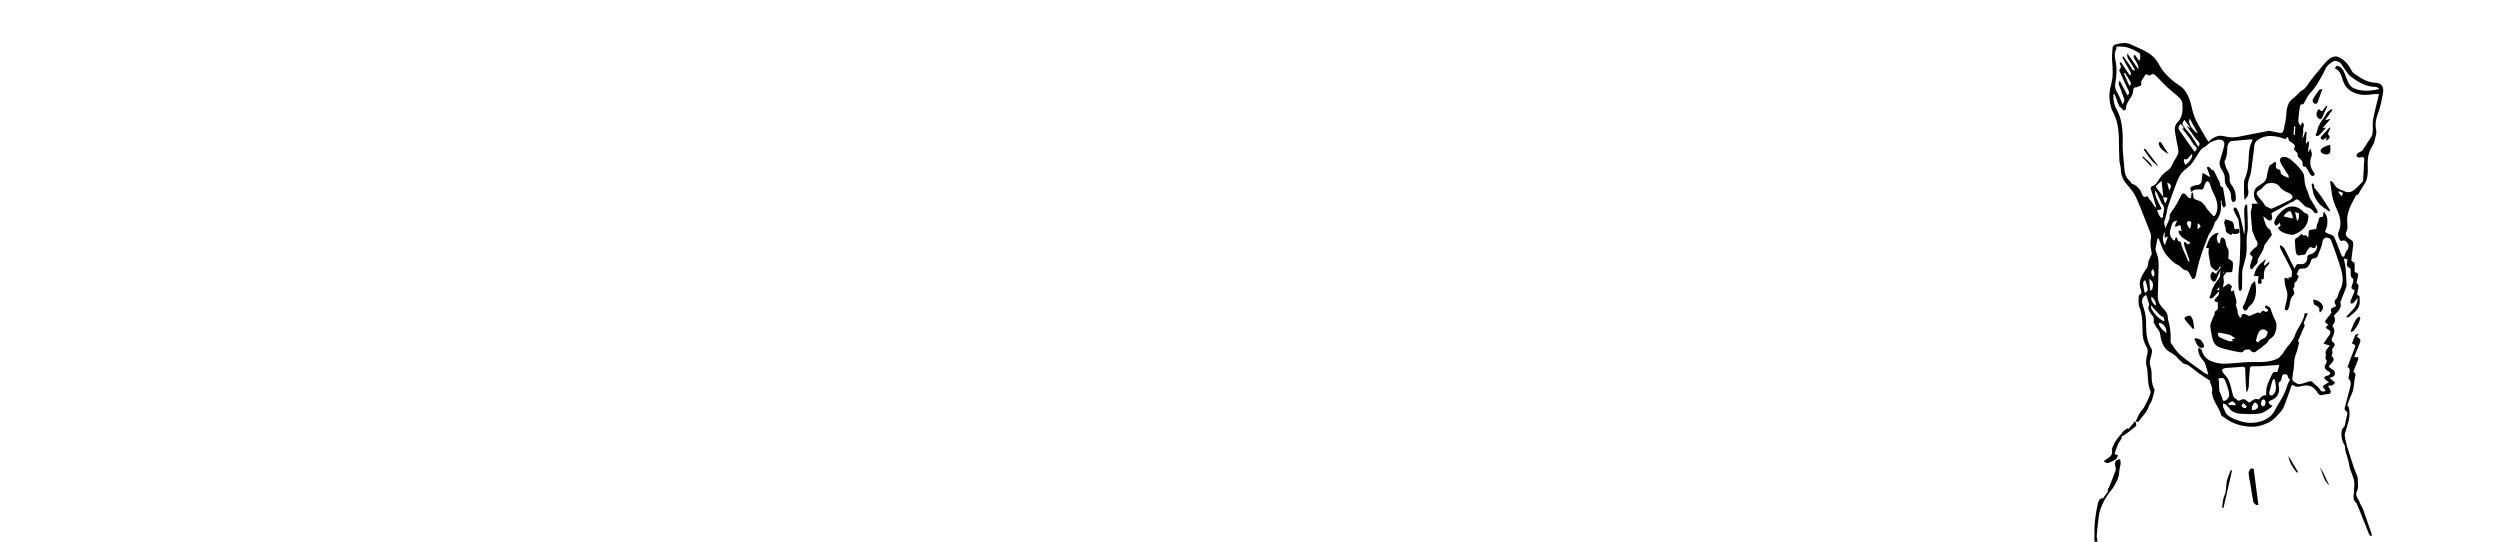 <?xml version="1.0" encoding="UTF-8" standalone="no"?>
<svg
   xmlns:dc="http://purl.org/dc/elements/1.1/"
   xmlns:cc="http://creativecommons.org/ns#"
   xmlns:rdf="http://www.w3.org/1999/02/22-rdf-syntax-ns#"
   xmlns:svg="http://www.w3.org/2000/svg"
   xmlns="http://www.w3.org/2000/svg"
   xmlns:xlink="http://www.w3.org/1999/xlink"
   xmlns:sodipodi="http://sodipodi.sourceforge.net/DTD/sodipodi-0.dtd"
   xmlns:inkscape="http://www.inkscape.org/namespaces/inkscape"
   version="1.1"
   id="Layer_1"
   x="0px"
   y="0px"
   viewBox="0 0 510.24 110.55"
   style="enable-background:new 0 0 510.24 110.55;"
   xml:space="preserve"
   sodipodi:docname="mailbox-plate.svg"
   inkscape:version="1.0.2 (e86c870879, 2021-01-15)"><defs
   id="defs85" /><sodipodi:namedview
   pagecolor="#ffffff"
   bordercolor="#666666"
   borderopacity="1"
   objecttolerance="10"
   gridtolerance="10"
   guidetolerance="10"
   inkscape:pageopacity="0"
   inkscape:pageshadow="2"
   inkscape:window-width="1920"
   inkscape:window-height="1016"
   id="namedview83"
   showgrid="false"
   inkscape:zoom="2.469104"
   inkscape:cx="255.12"
   inkscape:cy="55.275002"
   inkscape:window-x="0"
   inkscape:window-y="27"
   inkscape:window-maximized="1"
   inkscape:current-layer="Layer_1" />
<style
   type="text/css"
   id="style2">
	.st0{clip-path:url(#SVGID_2_);}
</style>
<g
   id="g80">
	<defs
   id="defs5">
		<rect
   id="SVGID_1_"
   y="0"
   width="510.24"
   height="110.55" />
	</defs>
	<clipPath
   id="SVGID_2_">
		<use
   xlink:href="#SVGID_1_"
   style="overflow:visible;"
   id="use7" />
	</clipPath>
	
	<path
   class="st0"
   d="M448.73,45.61c-0.06,0.03-0.13,0.06-0.19,0.08c-0.02,0.31-0.04,0.63-0.05,0.94c0.05,0.02,0.09,0.04,0.14,0.06   c0.17-0.15,0.48-0.31,0.48-0.47C449.11,46.02,448.87,45.81,448.73,45.61 M477.89,40.09c0.11-0.28,0.19-0.46,0.3-0.72   c-0.28-0.12-0.55-0.24-0.82-0.35c-0.04,0.06-0.08,0.11-0.11,0.17C477.45,39.46,477.65,39.75,477.89,40.09 M468.48,25.81   c-0.09,0-0.18,0-0.27,0c-0.04,0.57-0.07,1.14-0.11,1.71c0.09,0,0.17,0.01,0.26,0.01C468.41,26.96,468.45,26.38,468.48,25.81    M442.72,38.88c0.57-0.91,0.47-1.22-0.42-1.64C442.44,37.77,442.56,38.26,442.72,38.88 M441.46,40.23c0.13,0.4,0.25,0.79,0.38,1.18   c0.06,0,0.11,0,0.17,0c0.14-0.36,0.27-0.73,0.39-1.04C442.05,40.32,441.8,40.28,441.46,40.23 M439.3,54.91   c-0.37,0.59-0.3,1.16,0.2,1.6C439.86,55.99,439.78,55.35,439.3,54.91 M458.24,83.31c0.08-0.07,0.21-0.18,0.34-0.29   c-0.23-0.25-0.45-0.5-0.68-0.75c-0.13,0.14-0.34,0.26-0.36,0.42C457.48,83.1,457.78,83.23,458.24,83.31 M454.79,82.38   c0.02,0.08,0.05,0.17,0.07,0.25c0.45,0.03,0.9,0.06,1.35,0.09c0.03-0.08,0.06-0.15,0.09-0.23c-0.22-0.21-0.44-0.59-0.66-0.58   C455.36,81.91,455.07,82.21,454.79,82.38 M439.07,60.59c-0.13,0.61,0.38,1.54,0.96,1.77C440,61.62,439.77,61,439.07,60.59    M461.44,82.51c0.06,0.08,0.21,0.41,0.36,0.42c0.55,0.02,0.56-0.49,0.59-0.85c0.01-0.19-0.22-0.56-0.32-0.56   C461.59,81.53,461.49,81.92,461.44,82.51 M447,46.69c0.1-0.44,0.22-0.81,0.25-1.19c0.01-0.12-0.2-0.36-0.33-0.37   c-0.18-0.02-0.45,0.06-0.54,0.19C446.2,45.58,446.6,46.48,447,46.69 M433.7,14.87c-0.08,0.04-0.15,0.08-0.23,0.12   c0.37,0.83,0.74,1.66,1.11,2.5l0.21-0.02c0.04-0.2,0.18-0.46,0.11-0.6C434.54,16.19,434.11,15.54,433.7,14.87 M441.83,47.37   c-0.55,0.75-0.5,2.05,0.04,2.64c0.18-0.56,0.36-1.11,0.58-1.75c-0.24,0.1-0.4,0.16-0.67,0.28   C441.8,48.11,441.81,47.77,441.83,47.37 M438.65,56.9c0.07,0.88,0.12,1.63,0.19,2.48c0.15-0.13,0.4-0.25,0.45-0.42   C439.47,58.25,439.59,57.52,438.65,56.9 M448.37,27.16c0.04-0.03,0.08-0.05,0.13-0.08c-0.52-0.93-1.03-1.86-1.55-2.79   c-0.05,0.03-0.1,0.05-0.14,0.08C446.65,25.67,447.56,26.38,448.37,27.16 M459.57,83.61c0.39,0.26,0.72,0,1.04-0.22   c0.38-0.26,0.26-0.61,0.08-0.91c-0.1-0.17-0.34-0.25-0.52-0.37c-0.17,0.25-0.38,0.49-0.51,0.77   C459.58,83.07,459.61,83.31,459.57,83.61 M442.16,67.99c0.06-1.19-0.6-2.02-1.61-2.11C440.74,66.83,441.4,67.38,442.16,67.99    M438.35,59.08c-0.15-0.66-0.27-1.22-0.42-1.77c-0.01-0.04-0.36-0.05-0.38,0c-0.09,0.19-0.16,0.41-0.14,0.61   c0.05,0.5,0.15,0.99,0.23,1.49c0.02,0.11,0.08,0.22,0.12,0.32c0.12-0.05,0.3-0.07,0.36-0.16C438.24,59.4,438.3,59.19,438.35,59.08    M447.39,31.39c-0.36,0.39-0.65,0.73-0.96,1.05c-0.07,0.07-0.21,0.09-0.32,0.09c-0.12,0-0.24-0.04-0.37-0.07   c-0.01,0.15-0.06,0.31-0.02,0.45c0.06,0.25,0.17,0.49,0.27,0.75C446.95,33.04,447.61,32.02,447.39,31.39 M441.17,36.89   c-0.45,0.42-0.79,0.73-1.12,1.05c-0.05,0.05-0.05,0.2-0.02,0.25c0.47,0.64,0.94,1.26,1.49,1.99   C441.39,39.02,441.28,38.02,441.17,36.89 M439.04,62.36c-0.38,0.68,1.74,3.1,2.7,3.18c-0.05-0.78-0.05-0.77-0.69-1.09   c-0.17-0.08-0.31-0.24-0.44-0.38C440.09,63.52,439.59,62.96,439.04,62.36 M464.22,77.38c-0.06-0.01-0.12-0.02-0.18-0.03   c-0.11,0.18-0.26,0.34-0.31,0.54c-0.2,0.69-0.32,1.4-0.56,2.06c-0.16,0.44,0.08,0.69,0.34,0.78c0.15,0.06,0.52-0.2,0.65-0.4   C464.76,79.36,464.48,78.36,464.22,77.38 M445.82,24.46c-0.49,0.71-0.49,0.82-0.05,1.45c0.07,0.1,0.16,0.2,0.24,0.3   c0.43,0.51,0.9,1,1.28,1.54c0.49,0.71,0.9,1.46,1.36,2.22c0.32-0.36,0.38-0.7,0.05-1.06c-0.26-0.28-0.52-0.56-0.74-0.86   c-0.55-0.75-1.09-1.51-1.63-2.27c0.02-0.01,0.05-0.03,0.07-0.05c0.17,0.13,0.33,0.26,0.5,0.39c0.03-0.03,0.05-0.07,0.08-0.1   C446.6,25.5,446.21,24.99,445.82,24.46 M439.94,38.97c-0.04,0.02-0.09,0.04-0.13,0.06c0.01,0.64,0.23,1.23,0.51,1.81   c0.29,0.59,0.56,1.19,0.87,1.85c-0.36,0.1-0.62,0.17-0.96,0.26c0.21,0.45,0.37,0.92,0.64,1.3c0.24,0.34,0.6,0.23,0.6-0.18   c0.01-0.84,0.62-1.77-0.28-2.51c-0.02-0.02-0.02-0.07-0.04-0.1c-0.31-0.69-0.62-1.38-0.94-2.06   C440.15,39.24,440.04,39.11,439.94,38.97 M447.92,30.98c0.19-0.24,0.36-0.37,0.42-0.55c0.04-0.12-0.03-0.33-0.12-0.44   c-0.15-0.19-0.39-0.32-0.53-0.52c-0.29-0.41-0.52-0.86-0.81-1.27c-0.48-0.67-1-1.31-1.53-2.01c0.15,0.01,0.24,0.02,0.41,0.04   c-0.11-0.21-0.18-0.36-0.27-0.48c-0.11-0.16-0.25-0.29-0.38-0.44c-0.16,0.19-0.39,0.35-0.45,0.56c-0.06,0.19-0.02,0.49,0.1,0.66   C445.77,28,446.82,29.45,447.92,30.98 M452.72,77.31c0.06,0.18,0.15,0.33,0.16,0.48c0.03,0.64,0.01,1.29,0.07,1.93   c0.02,0.26,0.22,0.5,0.32,0.75c0.11,0.28,0.2,0.57,0.3,0.86c0.05,0.15,0.06,0.4,0.16,0.44c0.15,0.06,0.4,0.05,0.53-0.05   c0.51-0.35,0.81-0.88,0.69-1.47c-0.16-0.8-0.42-1.58-0.69-2.34C453.96,77.1,453.57,76.96,452.72,77.31 M446.7,53.4   c0.06-0.02,0.11-0.05,0.17-0.07c-0.05-0.2-0.07-0.42-0.14-0.61c-0.28-0.8-0.59-1.59-0.86-2.39c-0.08-0.23-0.1-0.48-0.12-0.73   c-0.01-0.08,0.08-0.18,0.16-0.23c0.02-0.02,0.15,0.06,0.2,0.12c0.38,0.47,0.51,0.47,0.97,0.05c-0.51-0.32-1.04-0.61-1.52-0.96   c-0.51-0.38-0.94-0.84-0.9-1.58c0.19,0.07,0.37,0.13,0.62,0.23c-0.11-0.48-0.2-0.89-0.3-1.33c-0.24,0.12-0.45,0.23-0.67,0.31   c-0.14,0.05-0.3,0.04-0.44,0.06c0.04-0.14,0.07-0.28,0.12-0.42c0.1-0.26,0.22-0.51,0.36-0.83c-0.65,0.06-0.98,0.36-1.13,0.92   c-0.05,0.19-0.08,0.39-0.15,0.57c-0.4,1.01-0.21,1.86,0.61,2.58c0.02,0.02,0.07,0,0.15,0c0.07-0.19,0.15-0.4,0.22-0.62   c0.05-0.02,0.1-0.04,0.15-0.06c0.12,0.26,0.24,0.52,0.35,0.78c0.26,0.06,0.58,0.21,0.6,0.38c0.16,1.29,0.97,2.32,1.35,3.52   C446.52,53.21,446.63,53.3,446.7,53.4 M436.59,12.43c0.36-0.56,0.32-1.49-0.12-1.73c-0.76-0.42-1.57-0.82-2.4-1.05   c-0.66-0.18-1.4-0.11-2.1-0.15c-0.01,0.18,0.03,0.37-0.05,0.5c-0.41,0.71-0.34,1.45-0.18,2.2c0.35,1.63,0.27,3.27-0.03,4.89   c-0.13,0.72,0.09,1.27,0.44,1.86c0.33,0.55,0.56,1.15,0.83,1.74c0.08,0.18,0.14,0.37,0.23,0.62c0.46-0.87,0.46-0.87,0.13-1.64   c-0.04-0.1-0.06-0.21-0.1-0.31c-0.23-0.62-0.44-1.24-0.69-1.84c-0.18-0.44-0.19-0.67,0.08-1.06c0.46,0.87,0.9,1.71,1.34,2.56   c0.07,0.14,0.12,0.28,0.2,0.45c0.42-0.29,0.46-0.55,0.25-0.98c-0.65-1.33-1.25-2.69-1.86-4.05c-0.03-0.06,0-0.19,0.04-0.24   c0.32-0.38,0.37-0.76,0.04-1.17c-0.04-0.06,0.03-0.21,0.05-0.31c0.09,0.03,0.23,0.03,0.27,0.09c0.29,0.43,0.56,0.87,0.85,1.3   c0.29,0.43,0.59,0.85,0.89,1.27c0.06-0.03,0.13-0.06,0.19-0.09c-0.01-0.18,0.04-0.4-0.04-0.54c-0.33-0.64-0.71-1.25-1.06-1.88   c-0.22-0.4-0.43-0.81-0.64-1.21c0.08-0.05,0.17-0.1,0.25-0.15c0.46,0.66,0.93,1.31,1.38,1.99c0.24,0.36,0.33,0.83,0.91,0.93   c-0.02-0.17,0.01-0.31-0.05-0.4c-0.26-0.43-0.55-0.84-0.8-1.27c-0.31-0.53-0.87-0.98-0.64-1.87c0.76,1.11,1.45,2.13,2.23,3.27   c0.07-0.88-0.36-1.42-0.69-1.98c-0.21-0.36-0.45-0.64-0.05-1.02C436,11.58,436.29,11.99,436.59,12.43 M463.61,82.77l0.2-0.04   c-0.06,0.12-0.1,0.27-0.19,0.34c-0.58,0.4-1.14,0.85-1.77,1.13c-0.49,0.22-1.07,0.27-1.61,0.3c-0.77,0.04-1.55,0-2.33-0.02   c-1-0.02-1.97-0.14-2.72-0.9c-0.28-0.28-0.48-0.63-0.77-0.89c-0.18-0.17-0.46-0.24-0.7-0.35c0,0.25-0.04,0.5,0,0.73   c0.04,0.19,0.21,0.34,0.26,0.53c0.25,0.96,1,1.46,1.8,1.82c1.21,0.53,2.47,0.93,3.84,0.88c1.32-0.05,2.47-0.39,3.55-1.19   c0.9-0.66,1.21-1.67,1.76-2.52c0.76-1.2,1.49-2.45,1.87-3.86c0.12-0.45,0.41-0.86,0.59-1.23c-0.18-0.22-0.43-0.37-0.43-0.52   c0-0.48-0.33-0.61-0.66-0.61c-0.35-0.01-0.55,0.26-0.6,0.63c-0.04,0.27-0.08,0.66-0.26,0.77c-0.46,0.28-0.44,0.62-0.35,1.06   c0.29,1.45-0.41,2.41-1.49,2.83c-0.31,0.12-0.64,0.23-0.56,0.59C463.1,82.45,463.41,82.6,463.61,82.77 M458.49,80.12   c-0.05-0.73-0.12-1.45-0.15-2.18c-0.04-0.86-0.07-1.73-0.1-2.59c-0.01-0.42-0.19-0.54-0.62-0.49c-0.97,0.1-1.96,0.14-2.93,0.21   c-0.25,0.02-0.51,0.03-0.74,0.11c-0.17,0.05-0.42,0.19-0.43,0.31c-0.02,0.19,0.08,0.43,0.21,0.6c0.36,0.49,0.88,0.91,1.1,1.45   c0.39,0.97,0.66,2,0.88,3.03c0.14,0.67,0.73,0.83,1.12,1.22c0.04,0.03,0.17,0,0.24-0.04c0.74-0.4,1.07-0.38,1.65,0.19   c0.22,0.22,0.4,0.26,0.64,0.05c0.43-0.36,0.87-0.7,1.5-0.49c0.09,0.03,0.28-0.04,0.33-0.12c0.34-0.56,0.86-0.74,1.31-0.71   c0.05-0.65,0.01-1.28,0.18-1.86c0.21-0.72,0.59-1.39,0.88-2.08c0.23-0.54,0.45-1.06,1.22-0.75c0.15-0.53,0.29-0.99,0.44-1.51   c-1.34,0.1-2.6,0.2-3.87,0.27c-0.52,0.03-1.04,0.01-1.56,0.01c-0.35,0-0.58,0.09-0.6,0.51c-0.04,0.83-0.15,1.65-0.18,2.48   C458.99,78.55,459.03,79.38,458.49,80.12 M431.36,19.21c-0.08,1.11,0.08,2.15,0.62,3.09c1,1.75,1.18,3.68,1.27,5.63   c0.03,0.76-0.06,1.52-0.02,2.27c0.07,1.28,0.2,2.55,0.31,3.82c0.09,1.05,0.17,2.09,1.07,2.84c0.24,0.2,0.39,0.65,0.63,0.7   c0.67,0.14,1.02,0.65,1.42,1.07c0.29,0.3,0.38,0.77,0.58,1.16c0.27,0.51,0.61,0.55,0.97,0.19c0.3,0.41,0.58,0.85,0.93,1.23   c0.32,0.36,0.38,0.96,0.97,1.17c-0.41-1.37-0.79-2.65-1.19-3.99c0.07-0.09,0.16-0.34,0.31-0.39c0.88-0.26,1.19-1.08,1.63-1.72   c0.41-0.6,0.93-1.07,1.49-1.44c0.48-0.31,0.74-0.69,0.96-1.17c0.24-0.53,0.55-1.04,0.85-1.54c0.31-0.51,0.54-1.03,0.42-1.63   c-0.16-0.83-0.35-1.66-0.48-2.49c-0.17-1.07-0.57-2.16,0.37-3.11c1.03-1.04,1.02-2.39,0.95-3.71c-0.02-0.41-0.26-0.89-0.55-1.17   c-0.82-0.8-1.76-1.49-2.6-2.27c-0.81-0.75-1.54-1.6-2.33-2.36c-0.29-0.28-0.68-0.42-1.06-0.03c-0.07,0.07-0.35,0.04-0.45-0.04   c-0.36-0.27-0.55-0.18-0.74,0.2c-0.16,0.32-0.4,0.6-0.57,0.91c-0.08,0.13-0.13,0.3-0.12,0.44c0.02,0.3,0.19,0.61-0.31,0.69   c-0.28,0.05-0.55,0.3-0.8,0.28c-0.36-0.03-0.41,0.09-0.46,0.4c-0.08,0.47-0.14,0.99-0.38,1.38c-0.52,0.8-1.1,1.55-1.17,2.56   c-0.01,0.11-0.09,0.26-0.18,0.31c-0.13,0.06-0.29,0.03-0.44,0.03c-0.01-0.5-0.59-0.55-0.74-0.88c-0.35-0.75-0.6-1.54-0.92-2.39   C431.62,19.24,431.5,19.23,431.36,19.21 M474.24,43.24c0.04,0,0.08,0,0.12,0c0.21,0.43,0.57,0.85,0.61,1.29   c0.07,0.69,0.08,1.46-0.17,2.07c-0.32,0.77-0.45,0.73,0.32,1.07c0.15,0.07,0.3,0.15,0.45,0.17c0.53,0.08,0.82,0.47,0.99,0.89   c0.47,1.1,0.86,2.24,1.31,3.35c0.05,0.14,0.18,0.28,0.31,0.34c0.07,0.03,0.28-0.1,0.31-0.2c0.16-0.45,0.26-0.89,0.64-1.28   c0.23-0.24,0.25-0.96,0.06-1.23c-0.23-0.31-0.6-0.86-1.24-0.53c-0.08,0.04-0.35-0.07-0.39-0.17c-0.25-0.54-0.53-1.09-0.26-1.7   c0.64-1.47,0.39-2.88-0.24-4.28c-0.32-0.72-0.62-1.45-0.86-2.2c-0.16-0.49-0.23-1.01-0.31-1.52c-0.12-0.75-0.22-1.51-0.33-2.26   c0.06-0.04,0.13-0.08,0.19-0.12c0.19,0.17,0.45,0.31,0.55,0.52c0.3,0.64,0.8,1.01,1.41,1.28c0.21,0.09,0.45,0.14,0.65,0.25   c0.72,0.38,1.43,0.32,2.04-0.16c0.64-0.51,1.2-1.14,1.79-1.72c0.06-0.06,0.1-0.16,0.11-0.24c0.09-1.43,0.17-2.87,0.24-4.3   c0.02-0.41-0.21-0.54-0.59-0.48c-0.18,0.03-0.36,0.1-0.53,0.07c-0.17-0.03-0.42-0.14-0.44-0.26c-0.04-0.17,0.03-0.44,0.15-0.56   c0.19-0.18,0.47-0.26,0.7-0.39c0.12-0.07,0.27-0.12,0.34-0.22c0.54-0.82,1.03-1.68,1.61-2.47c0.42-0.58,0.53-1.17,0.5-1.86   c-0.04-0.77-0.03-1.57,0.12-2.33c0.32-1.6,0.75-3.17,1.15-4.86c-0.35,0-0.68-0.04-1.01,0.01c-1.19,0.17-2.32,0.29-3.56-0.1   c-1.38-0.43-2.21-1.15-2.73-2.48c-0.38-0.99-0.5-2.21-1.74-2.69c0.18-0.23,0.31-0.39,0.42-0.53c0.89,0.18,1.3,0.78,1.58,1.52   c0.24,0.64,0.48,1.28,0.77,1.9c0.23,0.5,0.55,0.92,1.1,1.17c1.3,0.58,2.65,0.6,4.02,0.41c0.37-0.05,0.73-0.14,1.09-0.22   c0.01-0.06,0.03-0.12,0.04-0.17c-0.24-0.1-0.48-0.29-0.71-0.29c-1.93-0.01-3.48-0.96-4.96-2.04c-0.28-0.21-0.53-0.48-0.74-0.76   c-0.45-0.62-0.85-1.27-1.3-1.89c-0.34-0.47-1.18-0.77-1.58-0.53c-0.62,0.39-1.24,0.78-1.59,1.49c-0.9,1.83-1.83,3.63-3.27,5.14   c-0.5,0.52-0.76,1.27-1.14,1.91c-0.06,0.1-0.17,0.26-0.24,0.25c-0.6-0.08-0.57,0.35-0.62,0.72c-0.06,0.39-0.15,0.78-0.17,1.18   c-0.04,0.83-0.42,1.7,0.33,2.46c0.11-0.22,0.21-0.43,0.34-0.71c0.69,0.48,0.08,1.08,0.18,1.58c0.1,0.51-0.1,1.09-0.16,1.64   c0.04,0,0.07,0,0.11,0.01c0.17-0.44,0.34-0.87,0.52-1.31c0.08,0.02,0.16,0.03,0.24,0.05c-0.05,0.81-0.1,1.62-0.15,2.49   c0.38-0.58,0.38-0.58,0.68-0.52c-0.08,0.69-0.16,1.39-0.24,2.08c0.04,0.01,0.07,0.01,0.11,0.02c0.13-0.23,0.25-0.46,0.38-0.69   c0.15,0.57,0.44,1.03,0.2,1.65c-0.42,1.05-0.28,2.13,0.39,3.08c0.19,0.26,0.45,0.53,0.13,0.78c-0.33,0.27-0.62-0.01-0.8-0.29   c-0.25-0.39-0.44-0.82-0.69-1.22c-0.08-0.13-0.24-0.28-0.37-0.28c-0.45-0.01-0.46-0.28-0.46-0.61c0-0.18-0.01-0.41-0.11-0.54   c-0.23-0.29-0.52-0.54-0.77-0.81c-0.07-0.07-0.13-0.19-0.12-0.27c0.06-0.45-0.17-0.75-0.49-1.01c-0.21-0.17-0.31-0.34-0.16-0.64   c0.2-0.4-0.04-0.68-0.36-0.91c-0.39-0.27-0.94-0.42-0.88-1.07c0.01-0.05-0.12-0.12-0.23-0.22c-0.26,0.61-0.67,0.4-1.07,0.23   c-0.22-0.09-0.45-0.15-0.67-0.2c-1.37-0.31-2.72-0.37-3.98,0.39c-0.49,0.29-0.91,0.63-0.99,1.26c-0.13,1.11-0.25,2.22-0.41,3.32   c-0.15,1.05-0.19,2.14-0.54,3.11c-0.31,0.86-0.51,1.65-0.35,2.55c0.08,0.41,0.09,0.88-0.03,1.27c-0.11,0.35-0.44,0.62-0.68,0.92   c-0.13-1.02-0.14-2.05-0.12-3.09c0.01-0.43,0-0.91,0.18-1.27c0.55-1.12,0.65-2.32,0.74-3.52c0.1-1.38,0.02-2.79,0.74-4.06   c0.05-0.09,0.03-0.23,0.05-0.38c-0.14-0.01-0.25-0.04-0.35-0.03c-1.29,0.11-2.58,0.22-3.88,0.35c-0.43,0.04-0.81,0.64-0.86,1.12   c-0.08,0.94-0.01,1.92-0.5,2.79c-0.07,0.13-0.11,0.33-0.08,0.46c0.15,0.53,0.26,1.11,0.55,1.56c0.37,0.57,0.53,1.1,0.47,1.77   c-0.03,0.35,0.07,0.79,0.27,1.07c0.6,0.79,0.99,1.59,0.99,2.62c0,0.44,0.09,0.85-0.38,1.04c-0.29,0.12-0.58-0.31-0.57-0.93   c0.02-0.7-0.16-1.34-0.62-1.85c-0.51-0.57-0.7-1.23-0.66-1.94c0.04-0.68-0.21-1.19-0.57-1.74c-0.39-0.59-0.65-1.26-0.4-2.03   c0.31-0.94,0.55-1.9,0.81-2.85c0.24-0.88-0.18-1.46-1.08-1.38c-0.5,0.04-0.99,0.28-1.48,0.45c-0.62,0.22-0.91,0.87-1.57,1.14   c-0.55,0.23-0.95,0.96-1.31,1.53c-0.54,0.85-0.99,1.75-1.79,2.41c-0.61,0.51-1.31,1.01-1.71,1.68c-0.56,0.93-0.9,2-1.29,3.02   c-0.39,1-0.73,2.02-1.08,3.03c-0.08,0.22-0.16,0.44-0.21,0.66c-0.19,0.84-0.27,1.72-0.6,2.51c-0.26,0.62,0.03,1.01,0.15,1.66   c0.33-0.77,0.6-1.38,0.85-1.99c0.06-0.14,0-0.32,0.02-0.48c0.02-0.17,0.03-0.36,0.12-0.5c0.43-0.66,0.9-1.29,1.31-1.97   c0.33-0.55,0.57-1.17,0.88-1.73c0.32-0.57,0.7-0.57,1.09-0.08c0.24,0.3,0.48,0.69,0.93,0.58c0.06-0.41,0.11-0.75,0.16-1.1   c0.06,0,0.13,0,0.2-0.01c0.04,0.16,0.14,0.32,0.12,0.47c-0.1,0.77,0.43,0.97,1,1.13c0.75,0.21,1.18,0.75,1.58,1.38   c0.39,0.6,0.9,1.11,1.38,1.65c0.2,0.23,0.41,0.24,0.58-0.09c0.7-1.35,0.38-2.65-0.17-3.94c-0.16-0.38-0.39-0.72-0.54-1.11   c-0.19-0.47-0.3-0.97-0.49-1.43c-0.07-0.17-0.29-0.34-0.46-0.36c-0.13-0.01-0.34,0.19-0.41,0.34c-0.15,0.3-0.2,0.65-0.34,0.96   c-0.07,0.16-0.26,0.39-0.38,0.38c-0.76-0.02-1.53-0.2-2.11,0.52c-0.39-0.88-0.35-0.98,0.45-1.3c0.15-0.06,0.31-0.12,0.46-0.12   c0.75,0,1.17-0.34,1.2-1.11c0.02-0.33,0.07-0.66,0.11-0.99c0.02-0.13,0.03-0.26,0.04-0.38c0.13,0.05,0.28,0.08,0.4,0.16   c0.35,0.21,0.69,0.43,1.03,0.65c0.04-0.04,0.08-0.09,0.11-0.13c-0.2-0.52-0.4-1.03-0.59-1.56c-0.04-0.1-0.06-0.28,0-0.33   c0.06-0.06,0.25-0.07,0.33-0.02c0.18,0.12,0.33,0.28,0.48,0.43c0.04,0.04,0.06,0.16,0.09,0.16c0.56,0.02,0.6,0.53,0.8,0.86   c0.27,0.45,0.41,0.99,0.72,1.41c0.3,0.41,0.02,1.17,0.77,1.3c0.02,0,0.03,0.06,0.04,0.1c0.2,1.17,0.42,2.33,0.58,3.51   c0.02,0.17-0.28,0.38-0.43,0.57c-0.12-0.21-0.29-0.41-0.36-0.64c-0.08-0.28-0.07-0.58-0.1-0.88c-0.13,0.06-0.16,0.11-0.16,0.15   c0.23,1.6-0.04,3.07-1.17,4.31c-0.08,0.08-0.09,0.23-0.13,0.34c-0.12,0.33-0.21,0.68-0.38,0.99c-0.28,0.52-0.68,0.98-0.89,1.52   c-0.58,1.47-1.15,2.95-1.62,4.46c-0.38,1.22-0.64,2.47-0.93,3.72c-0.09,0.36-0.26,0.57-0.64,0.58c-0.24-0.42-0.47-0.81-0.68-1.22   c-0.19-0.35-0.39-0.61-0.85-0.63c-0.23-0.01-0.45-0.27-0.66-0.43c-0.24-0.19-0.44-0.45-0.71-0.57c-0.97-0.43-1.65-1.19-2.31-1.95   c-0.32-0.37-0.6-0.79-0.8-1.23c-0.34-0.73-0.59-1.5-0.89-2.25c-0.07,0-0.13-0.01-0.2-0.01c-0.05,0.17-0.13,0.35-0.16,0.52   c-0.1,0.53-0.19,1.06-0.27,1.59c-0.02,0.12,0,0.25,0.03,0.36c0.18,0.6,0.45,1.18,0.52,1.78c0.1,0.83,0.06,1.68,0.04,2.52   c-0.04,1.67-0.11,3.35-0.15,5.02c-0.02,1.11,0.57,1.96,1.29,2.7c0.37,0.38,0.65,0.75,0.72,1.27c0.04,0.28,0.04,0.58,0.11,0.85   c0.4,1.38,0.59,2.78,0.5,4.22c-0.01,0.19,0,0.43,0.11,0.57c0.63,0.84,1.18,1.8,1.98,2.46c1.58,1.31,3.29,2.46,4.95,3.66   c0.15,0.11,0.36,0.14,0.67,0.25c-0.2-0.69-0.33-1.25-0.51-1.79c-0.12-0.36-0.25-0.76-0.5-1.02c-0.61-0.63-0.99-1.34-1.08-2.21   c-0.01-0.14,0.07-0.29,0.11-0.44c0.14,0.06,0.31,0.08,0.41,0.18c0.11,0.1,0.21,0.26,0.25,0.41c0.48,1.79,1.97,2.31,3.52,2.58   c0.98,0.17,2.03,0.01,3.05-0.04c0.95-0.05,1.9-0.19,2.86-0.23c1.15-0.04,2.31,0.06,3.46-0.04c0.81-0.07,1.63-0.27,2.39-0.57   c0.43-0.17,0.76-0.62,1.1-0.97c0.16-0.16,0.27-0.38,0.39-0.58c0.67-1.12,1.74-1.97,2.2-3.23c0.08-0.23,0.15-0.47,0.26-0.69   c0.62-1.27,1.56-2.39,1.75-3.87h0.65c-0.26,0.59-0.48,1.1-0.7,1.62c-0.06,0.14-0.2,0.35-0.15,0.4c0.43,0.56-0.04,0.98-0.21,1.42   c-0.29,0.77-0.66,1.51-1.01,2.31c0.15,0.04,0.26,0.06,0.31,0.08c-0.19,0.74-0.32,1.47-0.56,2.15c-0.21,0.6-0.44,1.15-0.46,1.83   c-0.02,1.07-0.19,2.15-0.37,3.21c-0.09,0.54,0.03,0.86,0.51,1.08c0.29,0.13,0.58,0.42,0.84,0.38c0.63-0.09,1.26-0.28,1.86-0.52   c0.42-0.17,0.74-0.12,1.01,0.2c0.5,0.58,1.23,0.93,1.58,1.67c0.06,0.12,0.43,0.13,0.66,0.13c0.11,0,0.21-0.14,0.32-0.21   c-0.11-0.13-0.2-0.27-0.33-0.38c-0.32-0.28-0.27-0.58,0.14-0.8c0.27-0.15,0.54-0.32,0.87-0.52c-0.29-0.2-0.5-0.31-0.67-0.46   c-0.14-0.14-0.23-0.34-0.34-0.51c0.17-0.11,0.33-0.23,0.52-0.32c0.13-0.06,0.31-0.02,0.41-0.1c0.15-0.1,0.3-0.25,0.37-0.42   c0.03-0.07-0.16-0.24-0.28-0.33c-0.11-0.09-0.26-0.13-0.38-0.21c-0.49-0.31-0.65-0.83-0.33-1.28c0.26-0.38,0.39-0.68,0.04-1.08   c-0.09-0.1-0.03-0.34-0.02-0.52c0.01-0.14,0.08-0.3,0.04-0.41c-0.23-0.59,0.15-0.98,0.44-1.39c0.11-0.16,0.25-0.3,0.38-0.45   c-0.46-0.13-0.83-0.23-1.27-0.35c0.14-0.26,0.21-0.44,0.32-0.59c0.27-0.4,0.57-0.79,0.84-1.19c0.37-0.57,0.27-0.9-0.33-1.2   c-0.41-0.2-0.43-0.4-0.09-0.71c0.07-0.07,0.13-0.14,0.21-0.22c-0.79-0.47-0.81-0.58-0.24-1.28c0.25-0.31,0.5-0.62,0.73-0.94   c0.08-0.11,0.18-0.3,0.13-0.39c-0.31-0.62,0.09-0.78,0.55-0.94c0.15-0.05,0.27-0.17,0.44-0.27c-0.4-0.56-0.5-1.07,0.1-1.53   c0.1-0.08,0.12-0.26,0.17-0.39c0.16-0.42,0.27-0.87,0.49-1.26c0.74-1.33,0.65-2.76,0.28-4.1c-0.56-2.04-1.34-4.01-2.04-6.01   c-0.18-0.52-0.67-0.69-1.14-0.63c-0.24,0.04-0.61,0.4-0.63,0.64c-0.1,1.14-0.66,2.11-1.05,3.15c-0.08,0.2-0.42,0.43-0.64,0.43   c-0.41,0-0.58,0.16-0.69,0.51c-0.07,0.22-0.15,0.45-0.26,0.65c-0.28,0.52-0.68,0.96-1.29,0.92c-0.66-0.05-1.06,0.09-1.18,0.79   c-0.03,0.16-0.2,0.29-0.22,0.32c0.18,0.18,0.47,0.41,0.44,0.46c-0.25,0.46-0.27,1.08-0.85,1.32c-0.01,0.28,0,0.56-0.05,0.82   c-0.03,0.15-0.16,0.33-0.29,0.39c-0.09,0.03-0.28-0.12-0.38-0.23c-0.1-0.12-0.17-0.28-0.21-0.43c-0.11-0.52-0.2-1.05-0.32-1.63   h0.66c0-0.52,0.16-1.09-0.03-1.49c-0.66-1.43-1.44-2.81-2.16-4.22c-0.11-0.22-0.16-0.47-0.24-0.7c0.07-0.05,0.14-0.1,0.21-0.16   c0.26,0.22,0.62,0.4,0.76,0.68c0.6,1.13,1.13,2.29,1.69,3.43c0.1,0.21,0.24,0.41,0.41,0.69c0.19-0.77,0.47-1.04,0.9-0.96   c0.96,0.18,1.64-0.29,1.66-1.25c0.01-0.53,0.24-0.66,0.67-0.75c0.91-0.2,1.46-1.07,1.3-1.99c-0.16,0.25-0.27,0.63-0.5,0.72   c-0.21,0.09-0.55-0.12-0.88-0.22c-0.22,0.28-0.59,0.57-0.72,0.94c-0.16,0.47-0.34,0.73-0.86,0.66c-0.1-0.01-0.21,0.02-0.32,0.06   c-0.59,0.2-0.95-0.02-1.03-0.63c-0.06-0.48-0.15-0.97-0.14-1.45c0.02-0.56-0.34-1.28,0.56-1.54c0.1-0.03,0.16-0.19,0.25-0.28   c0.16-0.15,0.34-0.29,0.5-0.42c0.19,0.14,0.38,0.37,0.46,0.33c0.5-0.21,0.67,0.14,0.89,0.49c0.08-0.42,0.11-0.81,0.11-1.2   c0-0.35,0.16-0.46,0.5-0.48c0.38-0.02,0.75-0.11,1.03-0.15c0.08-0.42,0.11-0.71,0.19-0.99c0.09-0.3,0.32-0.58,0.31-0.86   c-0.02-0.43,0.24-0.52,0.53-0.61c0.11-0.03,0.23-0.01,0.32-0.01C474.19,43.87,474.21,43.55,474.24,43.24 M435.89,85.96   c0.41-0.75,0.62-1.55,1.25-2.23c0.65-0.7,0.98-1.69,1.43-2.56c0.13-0.25,0.2-0.54,0.28-0.81c0.05-0.17,0.12-0.38,0.06-0.52   c-0.57-1.22-0.48-2.54-0.61-3.82c-0.04-0.34-0.03-0.7-0.13-1.02c-0.32-0.96-0.11-1.91,0.09-2.83c0.12-0.54,0.09-1.01-0.18-1.44   c-0.7-1.1-0.81-2.29-0.81-3.56c0-1.56-0.05-3.12-0.66-4.62c-0.24-0.6-0.1-1.37-0.11-2.06c0-0.12,0.09-0.31,0.2-0.36   c0.48-0.25,0.4-0.59,0.24-0.99c-0.4-1.02-0.24-1.98,0.28-2.95c0.3-0.55,0.61-1.06,0.98-1.56c0.25-0.34,0.18-0.9,0.32-1.35   c0.13-0.41,0.36-0.79,0.54-1.19c0.04-0.09,0.12-0.19,0.11-0.28c-0.06-0.47-0.18-0.94-0.22-1.41c-0.04-0.48-0.08-0.97,0.01-1.44   c0.1-0.54,0.11-1.01-0.11-1.55c-0.96-2.31-1.78-4.68-2.81-6.96c-0.47-1.05-1.22-2-1.99-2.87c-0.82-0.92-1.18-1.91-1.2-3.11   c-0.01-0.57-0.26-1.13-0.29-1.7c-0.07-1.51-0.08-3.02-0.11-4.53c-0.03-1.95-0.32-3.83-1.29-5.56c-0.25-0.44-0.34-0.98-0.46-1.49   c-0.33-1.4-0.16-2.77,0.22-4.16c0.39-1.42,0.29-2.89,0.17-4.35c-0.08-0.98,0-1.98,0.08-2.96c0.02-0.22,0.29-0.56,0.5-0.62   c1.04-0.29,2.11-0.52,3.15-0.06c1.23,0.54,2.49,1.07,3.63,1.76c0.98,0.59,1.76,1.48,2.3,2.53c0.58,1.12,1.44,2.02,2.37,2.85   c0.53,0.48,1.13,0.9,1.72,1.29c1.1,0.72,1.67,1.81,2.09,2.99c0.27,0.75,0.38,1.56,0.61,2.32c0.21,0.68,0.42,1.38,0.76,2.01   c0.64,1.21,1.36,2.38,2.05,3.56c0.13,0.23,0.3,0.43,0.39,0.58c0.3-0.26,0.55-0.53,0.85-0.7c0.61-0.33,1.17-0.62,1.98-0.5   c0.69,0.11,1.39,0.32,2.08,0.31c0.86-0.01,1.73-0.24,2.59-0.4c1.59-0.3,3.18-0.63,4.77-0.93c0.17-0.03,0.35,0.03,0.53,0.07   c0.62,0.12,1.23,0.27,1.85,0.35c0.51,0.07,0.64-0.39,0.72-0.72c0.2-0.8,0.34-1.62,0.47-2.44c0.08-0.52,0.04-1.05,0.13-1.56   c0.15-0.82,0.39-1.59,1.11-2.15c0.6-0.46,1.11-1.03,1.66-1.55c0.03-0.03,0.04-0.07,0.07-0.08c1.14-0.52,1.58-1.69,2.33-2.57   c0.93-1.08,1.76-2.25,2.73-3.29c0.57-0.62,1.23-1.27,2.18-1.25c0.28,0,0.57,0.17,0.83,0.3c1.14,0.6,1.82,1.59,2.39,2.7   c0.14,0.27,0.44,0.47,0.7,0.65c1.22,0.84,2.44,1.66,4.01,1.71c1.49,0.04,1.86,0.94,1.63,2.19c-0.26,1.4-0.52,2.81-1.04,4.16   c-0.38,1-0.61,2.07-0.35,3.24c0.17,0.72-0.17,1.57-0.34,2.35c-0.07,0.35-0.24,0.69-0.44,0.99c-0.9,1.36-1.02,2.86-0.93,4.43   c0.04,0.78-0.01,1.59-0.21,2.34c-0.17,0.63-0.62,1.19-0.96,1.77c-0.14,0.25-0.29,0.49-0.45,0.74c-0.17,0.27-0.19,0.69-0.67,0.67   c-0.02,0-0.05,0.07-0.08,0.11c-1,1.79-2.07,3.57-1.81,5.75c0.07,0.6,0.1,1.13-0.21,1.71c-0.27,0.51,0.07,1.12,0.78,1.5   c0.54,0.29,0.73,0.66,0.63,1.27c-0.15,0.92-0.22,1.85-0.35,2.77c-0.04,0.3,0.03,0.5,0.32,0.59c0.31,0.09,0.34,0.31,0.34,0.58   c-0.01,0.5,0,1,0,1.49c0.73,0.22,0.79,0.32,0.63,1.06c-0.08,0.39-0.18,0.77-0.27,1.19c0.47,0.17,0.45,0.58,0.38,1.01   c-0.05,0.3-0.12,0.6-0.17,0.9c-0.04,0.27-0.17,0.59,0.29,0.66c0.06,0.01,0.14,0.14,0.14,0.21c0,0.6,0.11,1.24-0.07,1.78   c-0.34,1.08-1.31,1.69-2.13,2.38c-0.11,0.09-0.33,0.05-0.55-0.01c0.95-1.22,2.42-2.08,2.32-3.89c-0.28,0.34-0.54,0.71-0.85,1.02   c-0.1,0.1-0.33,0.08-0.5,0.11c-0.03-0.15-0.12-0.33-0.08-0.45c0.24-0.65,0.51-1.28,0.77-1.92c0.04-0.11,0.06-0.24,0.09-0.35   c-0.74-0.33-0.76-0.38-0.49-1.18c0.08-0.24,0.2-0.47,0.23-0.72c0.02-0.17-0.03-0.45-0.14-0.51c-0.42-0.23-0.43-0.58-0.42-0.97   c0.01-0.27,0.02-0.54-0.01-0.81c-0.01-0.12-0.07-0.32-0.16-0.35c-0.66-0.22-0.69-0.7-0.55-1.26c0.04-0.15,0.07-0.31,0.1-0.47   c-0.24-0.06-0.46-0.12-0.78-0.2c0.13,0.66,0.3,1.28,0.36,1.91c0.11,1.16,0.17,2.33,0.21,3.49c0.01,0.27-0.12,0.56-0.22,0.83   c-0.32,0.83-0.65,1.66-0.98,2.49c-0.03,0.07-0.08,0.15-0.06,0.2c0.37,1.3-0.61,1.94-1.34,2.75c0.33,0.62,0.33,1.25-0.18,1.84   c-0.07,0.08-0.11,0.28-0.06,0.34c0.62,0.81,0.26,1.61-0.1,2.35c-0.19,0.4-0.16,0.64,0.14,0.86c0.46,0.33,0.47,0.67,0.1,1.06   c-0.24,0.25-0.32,0.5-0.19,0.87c0.08,0.21-0.1,0.51-0.18,0.87c1.01,0.91-0.06,1.46-0.61,2.19c0.25,0.19,0.47,0.41,0.72,0.55   c0.39,0.21,0.63,0.49,0.58,0.94c-0.06,0.44-0.37,0.63-0.78,0.7c-0.06,0.01-0.12,0.06-0.31,0.16c0.28,0.23,0.49,0.41,0.71,0.59   c0.14,0.12,0.28,0.24,0.43,0.36c-0.18,0.17-0.33,0.4-0.54,0.48c-0.27,0.11-0.59,0.11-0.92,0.16c0.18,0.34,0.39,0.62,0.49,0.93   c0.17,0.54-0.05,0.76-0.61,0.76c-0.31,0-0.64,0.06-0.94,0.16c-0.47,0.15-0.83-0.03-1.04-0.39c-0.81-1.36-1.72-1.78-3.25-1.42   c-0.58,0.14-1.14,0.29-1.7-0.14c-0.26-0.21-0.4,0.07-0.49,0.31c-0.38,1.06-0.73,2.13-1.14,3.19c-0.23,0.59-0.43,1.25-0.83,1.71   c-0.81,0.93-1.61,1.93-2.78,2.46c-1.21,0.55-2.46,0.89-3.85,0.75c-1.26-0.13-2.46-0.37-3.57-0.94c-0.67-0.34-1.27-0.8-1.9-1.22   c-0.09-0.06-0.19-0.14-0.21-0.23c-0.38-1.51-1.61-2.66-1.82-4.24c-0.02-0.14-0.11-0.3-0.07-0.42c0.23-0.72-0.12-1.32-0.34-1.95   c-0.06-0.17-0.03-0.36-0.04-0.39c-0.72-0.46-1.39-0.86-2.02-1.31c-0.8-0.58-1.56-1.22-2.36-1.8c-0.22-0.16-0.51-0.21-0.77-0.3   c-0.1-0.04-0.23-0.04-0.3-0.1c-0.42-0.38-0.87-0.74-1.22-1.17c-0.52-0.65-1.27-0.95-1.91-1.41c-0.67-0.48-1.01-1.18-1.3-1.98   c-0.3-0.84-0.14-1.82-0.84-2.54c-0.28-0.29-0.45-0.69-0.66-1.05c-0.06-0.11-0.17-0.25-0.14-0.34c0.35-1.03-0.64-1.52-0.92-2.29   c-0.12-0.32-0.28-0.56-0.06-0.89c0.09-0.13,0.1-0.36,0.05-0.52c-0.17-0.6-0.38-1.18-0.58-1.79c-0.74,0.41-0.98,1.05-0.76,1.85   c0.1,0.35,0.2,0.69,0.32,1.03c0.36,1.06,0.44,2.16,0.43,3.27c-0.01,1.71,0.18,3.37,1.11,4.86c0.12,0.19,0.11,0.49,0.08,0.73   c-0.07,0.44-0.2,0.88-0.32,1.31c-0.14,0.53-0.18,1.02,0.02,1.58c0.2,0.54,0.24,1.17,0.23,1.75c-0.01,0.93,0.09,1.83,0.47,2.69   c0.06,0.15,0.15,0.32,0.12,0.46c-0.15,0.67-0.31,1.34-0.54,1.99c-0.15,0.43-0.49,0.8-0.62,1.23c-0.35,1.17-1.28,1.93-1.92,2.89   C436.45,86.12,436.23,86.19,435.89,85.96"
   clip-path="url(#SVGID_2_)"
   id="path12" />
	<path
   class="st0"
   d="M478.6,91.06c-0.54-0.93-0.91-2.06-0.62-3.31c0.06-0.26,0.32-0.47,0.56-0.8c0.12-0.56,0.27-1.28,0.43-2   c0.1-0.45,0.28-0.9-0.32-1.18c-0.09-0.04-0.15-0.33-0.11-0.48c0.35-1.35,0.72-2.7,1.07-4.05c0.09-0.36,0.18-0.74,0.16-1.11   c-0.02-0.28-0.21-0.55-0.33-0.83c-0.05,0.02-0.1,0.04-0.15,0.05c0.1-0.61,0.23-1.21,0.28-1.82c0.01-0.19-0.2-0.39-0.31-0.59   c-0.05,0.01-0.1,0.02-0.15,0.02c0.21-0.6,0.42-1.21,0.65-1.81c0.3-0.78,0.62-1.56,0.91-2.34c0.19-0.53-0.34-0.47-0.63-0.7   c0.2-0.54,0.37-1.12,0.63-1.66c0.08-0.17,0.39-0.22,0.59-0.33c0.04,0.06,0.07,0.11,0.11,0.17c-0.13,0.12-0.26,0.24-0.39,0.37   c0.9,0.65,0.91,0.65,0.52,1.69c-0.32,0.83-0.67,1.65-1.02,2.52c0.12,0,0.19-0.01,0.25,0c0.19,0.02,0.43-0.01,0.55,0.09   c0.08,0.07,0.03,0.35-0.03,0.51c-0.25,0.67-0.53,1.33-0.79,1.99c-0.08,0.21-0.3,0.44,0.12,0.6c0.11,0.04,0.2,0.41,0.15,0.58   c-0.35,1.25-0.19,2.59-0.77,3.79c-0.37,0.76-0.62,1.58-0.93,2.38c0.07,0,0.14,0,0.21-0.01c0.09,0.31,0.22,0.62,0.26,0.93   c0.2,1.64-0.45,3.13-0.88,4.65c-0.05,0.19-0.1,0.4-0.06,0.59c0.12,0.67,0.23,1.35,0.43,2c0.47,1.55,0.98,3.08,1.48,4.61   c0.12,0.36,0.29,0.69,0.42,1.05c0.13,0.37,0.32,0.75,0.32,1.13c0,0.85,0.21,1.73-0.19,2.55c-0.42,0.86,0.3,1.43,0.53,2.12   c0.18,0.52,0.54,0.98,0.73,1.49c0.6,1.65,1.17,3.32,1.74,4.99c0.04,0.13,0.03,0.28,0.04,0.41c-0.04,0.04-0.08,0.07-0.13,0.11   c-0.13-0.11-0.33-0.2-0.39-0.35c-0.83-2.03-1.63-4.06-2.45-6.1c-0.05-0.12-0.09-0.25-0.18-0.33c-0.71-0.6-0.61-1.35-0.46-2.14   c0.06-0.33-0.03-0.68,0.02-1.01c0.2-1.21-0.22-2.25-0.67-3.35c-0.22-0.53-0.35-1.2-0.46-1.83c-0.12-0.73-0.43-1.43-0.61-2.15   C478.64,91.88,478.64,91.53,478.6,91.06"
   clip-path="url(#SVGID_2_)"
   id="path14" />
	<path
   class="st0"
   d="M432.83,94.64c-0.09,0.38-0.19,0.76-0.25,1.15c-0.09,0.56-0.08,1.16-0.26,1.69c-0.23,0.67-0.58,1.31-0.95,1.91   c-0.39,0.62-0.91,1.15-1.3,1.77c-0.83,1.28-1.49,2.65-1.71,4.17c-0.19,1.33-0.31,2.68-0.42,4.02c-0.03,0.37,0.13,0.76,0.15,1.14   c0.01,0.19-0.12,0.38-0.2,0.57c-0.14-0.12-0.4-0.24-0.41-0.37c-0.04-0.6-0.02-1.21-0.01-1.81c0.02-0.89,0-1.79,0.11-2.68   c0.14-1.18,0.33-2.35,0.6-3.51c0.11-0.47,0.37-0.99,1.03-1.02c0.06,0,0.14-0.06,0.16-0.12c0.23-0.57,0.88-0.9,0.86-1.61   c0-0.19,0.18-0.38,0.26-0.57c0.44-1.11,0.88-2.22,1.29-3.35c0.08-0.22,0.06-0.52-0.02-0.75c-0.21-0.63-0.09-1.21,0.36-1.41   c0.5-0.22,0.68-0.1,0.68,0.44c0,0.11,0,0.22,0,0.32L432.83,94.64z"
   clip-path="url(#SVGID_2_)"
   id="path16" />
	<path
   class="st0"
   d="M434.37,87.37v0.26c0.43-0.52,0.88-1.07,1.33-1.62c0.06,0.02,0.11,0.03,0.17,0.05c0.04,0.28,0.2,0.62,0.1,0.82   c-0.14,0.27-0.49,0.44-0.75,0.65c-0.39,0.31-0.77,0.64-1.17,0.93c-0.33,0.24-0.68,0.43-1.01,0.63c-0.03,0.16-0.02,0.36-0.1,0.51   c-0.21,0.38-0.51,0.71-0.68,1.1c-0.27,0.63-0.46,1.29-0.68,1.96c0.32,0.12,0.5,0.19,0.71,0.28c-0.18,0.48-0.37,0.88-0.9,1.06   c-0.4,0.14-0.76,0.41-1.16,0.5c-0.23,0.05-0.51-0.15-0.77-0.23c0-0.07,0-0.13-0.01-0.2c0.32-0.24,0.63-0.49,0.97-0.7   c0.51-0.3,0.77-0.89,0.62-1.45c-0.04-0.13-0.03-0.31,0.03-0.43c0.35-0.69,0.6-1.47,1.11-2.01   C432.86,88.77,433.28,87.77,434.37,87.37"
   clip-path="url(#SVGID_2_)"
   id="path18" />
	<path
   class="st0"
   d="M460.51,103.1c-0.21-0.22-0.56-0.43-0.61-0.65c-0.23-1.11-0.38-2.22-0.56-3.33c-0.14-0.87-0.34-1.74-0.41-2.62   c-0.02-0.29,0.27-0.58,0.41-0.87c0.21,0.01,0.41,0.02,0.62,0.02c0.32,2.47,0.65,4.93,0.97,7.4   C460.79,103.07,460.65,103.09,460.51,103.1"
   clip-path="url(#SVGID_2_)"
   id="path20" />
	<path
   class="st0"
   d="M455.55,96.04c-0.58,2.54-1.17,5.08-1.75,7.62c-0.08-0.01-0.15-0.02-0.23-0.03c-0.01-0.11-0.04-0.22-0.02-0.33   c0.13-0.71,0.12-1.47,0.43-2.11c0.56-1.17,0.21-2.44,0.68-3.6c0.21-0.54,0.4-1.08,0.6-1.62C455.36,95.99,455.45,96.02,455.55,96.04   "
   clip-path="url(#SVGID_2_)"
   id="path22" />
	<path
   class="st0"
   d="M479.74,67.6c0.46-0.96,0.68-2,1.5-2.84c0.07-0.07,0.27-0.13,0.32-0.1c0.1,0.06,0.2,0.21,0.17,0.3   c-0.1,0.36-0.2,0.73-0.38,1.07c-0.26,0.49-0.58,0.96-0.91,1.41c-0.1,0.14-0.33,0.21-0.5,0.31C479.88,67.7,479.81,67.65,479.74,67.6   "
   clip-path="url(#SVGID_2_)"
   id="path24" />
	<path
   class="st0"
   d="M473.43,95.33c0.89,1.13,1.28,2.51,2,3.73C474.19,98.09,474.1,96.58,473.43,95.33"
   clip-path="url(#SVGID_2_)"
   id="path26" />
	<path
   class="st0"
   d="M468.73,96.42c-0.84-1.06-1.55-2.15-1.67-3.36c0.67,1.11,1.33,2.22,2,3.32   C468.95,96.39,468.84,96.4,468.73,96.42"
   clip-path="url(#SVGID_2_)"
   id="path28" />
	<path
   class="st0"
   d="M453.1,63.1c0.29,0.06,0.49,0.1,0.75,0.15c0.04-0.23,0.08-0.43,0.13-0.75   C453.63,62.74,453.41,62.89,453.1,63.1 M453.56,64.42c0.09-0.32,0.16-0.57,0.24-0.86h-0.43c-0.08,0.32-0.15,0.57-0.23,0.84   C453.29,64.4,453.43,64.41,453.56,64.42 M460.85,69.91c0.49-0.58,0.49-0.58,1.35-0.91c0.25-0.1,0.7-1.02,0.61-1.25   c-0.01-0.03-0.03-0.07-0.05-0.09c-0.32-0.33-0.72-0.54-1.15-0.39c-0.26,0.09-0.53,0.36-0.65,0.61c-0.24,0.53-0.38,1.11-0.56,1.67   C460.55,69.67,460.7,69.79,460.85,69.91 M455.53,69.21c0.2-0.02,0.37-0.03,0.53-0.05c0.02-0.05,0.05-0.11,0.07-0.16   c-0.36-0.23-0.69-0.53-1.08-0.66c-0.62-0.2-1.29-0.27-1.93-0.41c-0.44-0.09-0.52,0.14-0.41,0.48c0.06,0.17,0.19,0.38,0.34,0.45   c0.61,0.28,1.23,0.55,1.86,0.76c0.23,0.08,0.52,0.01,0.83,0.01C455.66,69.47,455.6,69.35,455.53,69.21 M459.09,64.51   c0.57-0.25,1.15-0.5,1.78-0.77c0.06,0.03,0.2,0.12,0.41,0.23c0.07-0.09,0.14-0.19,0.21-0.29c0.23-0.3,0.46-0.34,0.78-0.09   c0.11,0.08,0.41,0.06,0.52-0.04c0.19-0.17,0.14-0.38-0.12-0.51c-0.11-0.05-0.25-0.11-0.32-0.2c-0.06-0.09-0.09-0.24-0.06-0.34   c0.02-0.07,0.2-0.17,0.24-0.14c0.31,0.18,0.73,0.18,0.88,0.64c0.27,0.8,0.54,1.6,0.93,2.34c0.33,0.63,0.32,1.21,0.21,1.87   c-0.15,0.89-0.54,1.55-1.32,2.02c-0.24,0.14-0.32,0.54-0.54,0.74c-0.48,0.44-1.01,0.84-1.52,1.25c-0.09,0.07-0.24,0.08-0.31,0.16   c-0.67,0.73-1.16,0.71-1.67-0.06c-0.25,0.01-0.48,0.01-0.71,0.04c-0.17,0.03-0.42,0.06-0.48,0.17c-0.27,0.52-0.72,0.38-1.12,0.31   c-0.81-0.14-1.63-0.31-2.43-0.52c-0.65-0.17-1.34-0.32-1.9-0.66c-0.4-0.24-0.75-0.75-0.89-1.21c-0.27-0.87-0.39-1.79-0.54-2.7   c-0.04-0.25,0.01-0.55,0.1-0.79c0.28-0.7,0.5-1.46,0.94-2.05c0.34-0.46,0.57-0.72,0.5-1.39c-0.11-1.03,0.18-2.1,0.26-3.16   c0.12-1.65,0.19-3.3,0.29-4.95c-0.05-0.02-0.1-0.03-0.16-0.05c-0.11,0.22-0.17,0.48-0.33,0.66c-0.13,0.14-0.48,0.29-0.54,0.24   c-0.42-0.42-1.02-0.67-1.08-1.4c-0.06-0.71-0.27-1.4-0.35-2.11c-0.04-0.34,0.05-0.69,0.08-1.08c-0.13-0.01-0.3-0.03-0.58-0.06   c0.42-1.43,0.82-2.78,2.58-3.15c-0.05,0.11-0.08,0.21-0.13,0.29c-0.35,0.56-0.33,1.3,0.05,1.8c0.05,0.06,0.15,0.12,0.22,0.11   c0.06-0.01,0.15-0.11,0.16-0.18c0.03-0.18-0.02-0.37,0.04-0.54c0.05-0.18,0.16-0.43,0.29-0.47c0.14-0.04,0.38,0.1,0.5,0.23   c0.14,0.15,0.24,0.37,0.27,0.57c0.07,0.53,0.16,1.02,0.48,1.51c0.22,0.34,0.12,0.9,0.13,1.35c0.01,0.25-0.05,0.49-0.06,0.64   c0.37,0.29,0.89,0.48,0.92,0.75c0.09,0.64,0.01,1.33-0.14,1.96c-0.03,0.12-0.73,0.1-1.11,0.1c-0.21,0-0.42-0.1-0.63-0.15   c-0.04,0.22-0.12,0.44-0.1,0.66c0.02,0.42,0.14,0.84,0.14,1.26c0,0.41-0.09,0.82-0.15,1.32c0.29-0.21,0.55-0.36,0.77-0.55   c0.34-0.3,0.55-0.29,0.81,0.1c0.07,0.1,0.17,0.18,0.26,0.28c-0.08,0.33-0.53,0.64-0.04,1.01c0.12-0.09,0.25-0.18,0.39-0.28   c0.03,0.04,0.08,0.08,0.08,0.12c-0.05,0.96,0.71,1.8,0.39,2.81c-0.06,0.18,0.07,0.42,0.12,0.62c0.06,0.23,0.17,0.45,0.19,0.67   c0.04,0.54,0.11,1.05,0.6,1.4c0.32-0.15,0.08-0.92,0.72-0.78C458.36,64.15,458.71,64.35,459.09,64.51"
   clip-path="url(#SVGID_2_)"
   id="path30" />
	<path
   class="st0"
   d="M460.55,39.52c0.15,0.26,0.29,0.54,0.47,0.78c0.35,0.45,0.81,0.84,1.07,1.34c0.16,0.31,0.31,0.48,0.61,0.59   c0.21,0.08,0.41,0.22,0.62,0.31c0.1,0.04,0.25,0.09,0.34,0.05c0.9-0.4,1.79-0.82,2.68-1.24c0.29-0.14,0.56-0.31,0.86-0.43   c0.49-0.2,0.86-0.71,0.64-0.97c-0.2-0.24-0.45-0.47-0.73-0.58c-0.72-0.3-1.42-0.6-1.86-1.3c-0.54-0.84-2.27-1-2.99-0.29   c-0.38,0.38-0.71,0.87-1.17,1.08C460.72,39.01,460.66,39.16,460.55,39.52 M459.59,41.58h1.21c-0.11-0.17-0.21-0.37-0.34-0.54   c-0.68-0.86-0.6-2.42,0.31-2.97c0.42-0.25,0.77-0.55,1.17-0.81c0.52-0.35,0.67-0.83,0.74-1.42c0.08-0.65,0.27-1.29,0.46-1.92   c0.04-0.14,0.25-0.24,0.39-0.34c0.18-0.13,0.37-0.26,0.55-0.38c-0.02-0.04-0.04-0.09-0.06-0.13c0.15,0.02,0.31,0.04,0.51,0.06   c-0.01,0.24-0.01,0.47-0.03,0.7c-0.05,0.45,0.2,0.72,0.58,0.76c0.35,0.04,0.33,0.21,0.36,0.46c0.03,0.21,0.09,0.49,0.24,0.58   c0.4,0.26,0.86,0.43,1.42,0.7c-0.03-0.28,0.01-0.47-0.07-0.59c-0.38-0.61-0.79-1.2-1.17-1.81c-0.18-0.29-0.37-0.58-0.47-0.9   c-0.22-0.71,0.23-1.1,0.96-1c0.92,0.13,1.47,0.81,2.09,1.34c0.6,0.53,1.11,1.18,1.57,1.85c0.22,0.32,0.28,0.78,0.3,1.18   c0.03,0.9,0.22,1.73,0.61,2.55c0.21,0.44,0.3,0.94,0.47,1.4c0.06,0.16,0.19,0.3,0.28,0.45c0.44,0.73,0.9,1.46,1.32,2.21   c0.07,0.13-0.02,0.34-0.04,0.52c-0.21-0.05-0.54-0.02-0.62-0.15c-0.38-0.6-0.85-0.99-1.58-1.11c-0.23-0.04-0.42-0.31-0.62-0.49   c-0.33-0.31-0.63-0.64-0.97-0.93c-0.24-0.2-0.47-0.23-0.76,0.01c-0.3,0.25-0.68,0.38-1.03,0.57c-1.26,0.7-2.52,1.4-3.79,2.09   c0.05,0.28,0.15,0.6,0.16,0.91c0,0.19-0.1,0.47-0.24,0.54c-0.17,0.08-0.46,0.03-0.63-0.08c-0.3-0.18-0.55-0.44-0.92-0.76   c0.04,0.25,0.04,0.38,0.07,0.49c0.28,0.83,0.42,1.73,1.26,2.25c0.13,0.08,0.15,0.33,0.22,0.51c0.06,0.16,0.11,0.33,0.19,0.54   c-0.43,0.6-0.93,1.28-1.41,1.96c-0.06,0.09-0.14,0.18-0.15,0.28c-0.12,0.99-0.81,1.71-1.2,2.57c-0.04,0.1-0.17,0.2-0.15,0.28   c0.21,0.88-0.72,1.14-0.97,1.78c-0.04,0.09-0.3,0.1-0.46,0.15c-0.05-0.24-0.17-0.49-0.12-0.71c0.14-0.6,0.36-1.18,0.55-1.76   c-0.7-0.58-0.72-0.75-0.11-1.39c0.22-0.23,0.47-0.44,0.73-0.63c0.44-0.33,0.48-0.99,0.11-1.38c-0.11-0.12-0.16-0.31-0.22-0.47   c-0.2-0.49-0.4-0.98-0.6-1.47c-0.04-0.1-0.02-0.21-0.03-0.32c-0.1-1.12-0.23-2.24-0.29-3.37c-0.02-0.36,0.17-0.72,0.23-1.09   C459.62,42.12,459.59,41.86,459.59,41.58"
   clip-path="url(#SVGID_2_)"
   id="path32" />
	<path
   class="st0"
   d="M468.41,43.25c0.14,0.66,0.26,1.2,0.4,1.82c0.63-0.46,0.27-1.04,0.41-1.52   C468.97,43.46,468.77,43.39,468.41,43.25 M467.93,44.59c0.05-0.5-0.15-0.96-0.4-1.41c-0.03-0.05-0.12-0.08-0.18-0.08   c-0.4-0.01-1.13,0.61-1.26,1.07C466.66,44.3,467.25,44.43,467.93,44.59 M465.46,46.03c-0.04-0.14-0.11-0.34-0.19-0.6   c-0.11,0.15-0.17,0.26-0.26,0.33c-0.16,0.13-0.34,0.23-0.51,0.34c-0.12-0.22-0.39-0.49-0.35-0.66c0.13-0.47,0.36-0.93,0.63-1.34   c0.25-0.37,0.61-0.66,0.92-0.99c1.25-1.28,3.15-1.35,4.44,0.17c0.12,0.14,0.33,0.19,0.51,0.26c0.37,0.14,0.52,0.34,0.49,0.79   c-0.13,1.87-1.3,2.86-2.88,3.52c-0.2,0.08-0.46,0.1-0.68,0.06c-0.79-0.15-1.59-0.33-2.24-0.85c-0.18-0.14-0.36-0.36-0.39-0.57   C464.96,46.39,465.25,46.23,465.46,46.03"
   clip-path="url(#SVGID_2_)"
   id="path34" />
	<path
   class="st0"
   d="M458.02,47.94c0.46-2.33-0.44-5.33,0.35-6.19c0.09,0.01,0.18,0.02,0.27,0.03c0.05,1.56,0.13,3.12,0.13,4.68   c0,0.73-0.19,1.46-0.24,2.19c-0.04,0.64,0.03,1.29,0.01,1.93c-0.02,0.59-0.04,1.19-0.16,1.77c-0.19,0.92-0.52,1.81-0.7,2.74   c-0.11,0.57-0.05,1.18-0.06,1.77c-0.02,0.7-0.01,1.41-0.06,2.11c-0.01,0.17-0.25,0.33-0.39,0.49c-0.09-0.18-0.26-0.35-0.27-0.53   c-0.04-0.9-0.08-1.8-0.05-2.69c0.02-0.77,0.14-1.54,0.21-2.32c0.03-0.38,0.07-0.75,0.08-1.13c0.04-1.46,0.13-2.92,0.09-4.38   c-0.03-1.11-0.17-2.23-0.34-3.34c-0.06-0.41-0.34-0.78-0.53-1.17c-0.17-0.37-0.38-0.72-0.51-1.1c-0.04-0.13,0.12-0.32,0.19-0.49   c0.16,0.09,0.37,0.13,0.47,0.26C457.04,43.25,457.72,45.91,458.02,47.94"
   clip-path="url(#SVGID_2_)"
   id="path36" />
	<path
   class="st0"
   d="M460.22,57.35c0.39,1.69,0.43,4.01-1.13,5.15c-0.17,0.13-0.25,0.38-0.38,0.58c-0.18,0.27-0.45,0.44-0.71,0.19   c-0.16-0.15-0.34-0.52-0.26-0.65c0.83-1.41,1.12-3.01,1.74-4.49C459.59,57.85,459.92,57.66,460.22,57.35"
   clip-path="url(#SVGID_2_)"
   id="path38" />
	<path
   class="st0"
   d="M461.54,56.97c-0.02,0.08-0.03,0.1-0.02,0.11c0.04,0.29,0.24,0.62-0.15,0.81c-0.13,0.06-0.47,0.03-0.47,0   c-0.04-0.27-0.05-0.54-0.03-0.81c0.01-0.22,0.08-0.44,0.12-0.65c-0.09-0.04-0.12-0.07-0.15-0.07c-0.28-0.01-0.55-0.03-0.83-0.04   c0.07-0.26,0.12-0.52,0.21-0.78c0.29-0.88,0.85-1.56,1.58-2.12c0.22-0.17,0.42-0.37,0.69-0.5c-0.1,0.45-0.58,0.76-0.34,1.33   c0.33-0.28,0.61-0.52,0.9-0.77c0.05,0.03,0.1,0.07,0.14,0.1c-0.1,0.19-0.15,0.46-0.31,0.57c-0.84,0.62-0.83,1.53-0.83,2.42   C462.02,57,461.94,57.12,461.54,56.97"
   clip-path="url(#SVGID_2_)"
   id="path40" />
	<path
   class="st0"
   d="M475.41,43.14c-0.62-0.43-1.31-0.79-1.83-1.31c-0.5-0.5-0.9-1.13-1.21-1.77c-0.26-0.53-0.32-1.16-0.46-1.75   c-0.04-0.14-0.09-0.28-0.1-0.42c-0.01-0.13,0.02-0.28,0.07-0.4c0.01-0.03,0.21-0.04,0.24-0.01c0.09,0.12,0.16,0.27,0.19,0.42   c0.04,0.14-0.04,0.32,0.04,0.42c0.44,0.58,0.94,1.11,1.36,1.71c0.61,0.88,1.17,1.8,1.75,2.71c0.05,0.07,0.06,0.16,0.09,0.24   C475.51,43.03,475.46,43.09,475.41,43.14"
   clip-path="url(#SVGID_2_)"
   id="path42" />
	<path
   class="st0"
   d="M476.04,22.42c-0.48,0.68-0.96,1.35-1.44,2.03c0.04,0.02,0.07,0.05,0.11,0.07c0.27-0.08,0.54-0.17,0.81-0.26   c0.02,0.03,0.05,0.07,0.07,0.1c-0.49,0.54-0.97,1.08-1.54,1.72h0.68c-0.49,0.54-0.93,1.05-1.41,1.52   c-0.13,0.12-0.46,0.21-0.59,0.13c-0.24-0.15-0.06-0.35,0.05-0.57c0.17-0.33,0.18-0.73,0.31-1.09c0.13-0.34,0.31-0.66,0.48-0.99   c0.36-0.69,0.93-1.24,1.27-1.96c0.18-0.37,0.67-0.59,1.02-0.87C475.92,22.3,475.98,22.36,476.04,22.42"
   clip-path="url(#SVGID_2_)"
   id="path44" />
	<path
   class="st0"
   d="M466.25,56.72c0.92,0.05,1.14,0.45,1.29,0.81c0.29,0.69,0.48,1.4,0.68,2.11c0.05,0.17,0.05,0.4-0.08,0.52   c-0.89,0.83-0.68,1.82-1.03,2.73c-0.04,0.1-0.07,0.22-0.15,0.31c-0.06,0.07-0.21,0.16-0.28,0.15c-0.13-0.03-0.32-0.11-0.34-0.18   c-0.05-0.15-0.01-0.32,0.02-0.47c0.17-0.85,0.48-1.7,0.49-2.55c0.01-0.69-0.35-1.37-0.49-2.06   C466.27,57.66,466.28,57.22,466.25,56.72"
   clip-path="url(#SVGID_2_)"
   id="path46" />
	<path
   class="st0"
   d="M473.75,22.69c0.11-0.02,0.28-0.05,0.44-0.07c-0.04-0.04-0.08-0.08-0.13-0.12c0.26-0.31,0.53-0.62,0.79-0.94   c0.05,0.04,0.11,0.08,0.16,0.12c-0.09,0.19-0.18,0.37-0.27,0.56c-0.26,0.57-0.53,1.12-0.76,1.7c-0.15,0.38-0.44,0.52-0.73,0.28   c-0.48-0.4-0.59-1-0.28-1.58c0.08-0.14,0.21-0.25,0.31-0.38C473.43,22.38,473.56,22.5,473.75,22.69"
   clip-path="url(#SVGID_2_)"
   id="path48" />
	<path
   class="st0"
   d="M455.35,47.96c-0.66-0.29-1.13-0.58-1.09-1.08c0.04-0.44-0.26-0.88-0.31-1.33c-0.03-0.26,0.14-0.52,0.22-0.78   c0.47,0.15,1.03,0.25,1.39,0.45C456.2,45.57,456.01,47.55,455.35,47.96"
   clip-path="url(#SVGID_2_)"
   id="path50" />
	<path
   class="st0"
   d="M447.53,67.11c-0.52-0.61-1.06-1.21-1.55-1.83c-0.18-0.23-0.23-0.5,0.2-0.67c0.36-0.14,0.74-0.35,1.03,0.03   c0.56,0.74,0.42,1.59,0.64,2.39C447.75,67.05,447.64,67.08,447.53,67.11"
   clip-path="url(#SVGID_2_)"
   id="path52" />
	<path
   class="st0"
   d="M475.64,26.12c-0.19,0.41-0.38,0.82-0.56,1.23c0.61,0.63,0.53,0.95-0.43,1.36c0.1-0.25,0.18-0.43,0.28-0.69   c-0.33,0.21-0.58,0.37-0.83,0.53c-0.51-0.15-0.58-0.42-0.29-0.75c0.53-0.6,1.08-1.19,1.62-1.78   C475.5,26.05,475.57,26.08,475.64,26.12"
   clip-path="url(#SVGID_2_)"
   id="path54" />
	<path
   class="st0"
   d="M473.99,18.15c-0.34,0.96-0.65,1.87-0.99,2.79c-0.03,0.09-0.18,0.24-0.26,0.24c-0.19,0-0.51-0.06-0.55-0.13   c-0.12-0.24-0.27-0.51-0.16-0.73c0.34-0.65,0.78-1.28,1.25-1.9C473.38,18.28,473.79,18.22,473.99,18.15"
   clip-path="url(#SVGID_2_)"
   id="path56" />
	<path
   class="st0"
   d="M448.28,69.01c0.33,0.15,0.82,0.26,0.97,0.46c0.31,0.42,0.7,0.92,0.56,1.32c-0.14,0.39-0.94,0.19-1.15-0.09   c-0.37-0.49-0.55-1.02-0.82-1.54C447.99,69.11,448.14,69.06,448.28,69.01"
   clip-path="url(#SVGID_2_)"
   id="path58" />
	<path
   class="st0"
   d="M473.45,63.77c-0.03-0.16-0.08-0.28-0.08-0.39c-0.01-0.4,0.02-0.75-0.82-1.09c-0.51-0.21-0.31-0.75-0.44-1.16   C473.98,61.39,474.78,62.96,473.45,63.77"
   clip-path="url(#SVGID_2_)"
   id="path60" />
	<path
   class="st0"
   d="M475.6,29.53c0,0.55,0.06,1.05-0.03,1.55c-0.03,0.17-0.43,0.45-0.66,0.45c-0.35,0-0.86-0.15-1.05-0.32   C473.22,30.65,473.86,30.01,475.6,29.53"
   clip-path="url(#SVGID_2_)"
   id="path62" />
	<path
   class="st0"
   d="M456.17,46.78c0.14-0.01,0.39-0.04,0.81-0.08c0.04,0.27,0.16,0.53,0.06,0.77c-0.06,0.13-0.46,0.26-0.76,0.31   c-0.18,0.03-0.63-0.08-0.66-0.16c-0.22-0.59-0.37-1.18-0.54-1.77c0.15-0.02,0.3-0.05,0.44-0.07   C455.72,46.08,455.92,46.39,456.17,46.78"
   clip-path="url(#SVGID_2_)"
   id="path64" />
	<path
   class="st0"
   d="M440.4,33.86c-0.41-0.34-0.87-0.64-1.2-1.04c-0.57-0.67-1.06-1.41-1.57-2.13c-0.06-0.09-0.06-0.23-0.08-0.35   c0.12,0.04,0.29,0.06,0.36,0.14c0.86,1.1,1.7,2.22,2.54,3.33C440.43,33.83,440.42,33.84,440.4,33.86"
   clip-path="url(#SVGID_2_)"
   id="path66" />
	<path
   class="st0"
   d="M440.99,28.99c0.52,0.78,1.03,1.56,1.61,2.44c-1.37-0.67-2.12-1.61-1.98-2.37   C440.74,29.04,440.87,29.02,440.99,28.99"
   clip-path="url(#SVGID_2_)"
   id="path68" />
	<path
   class="st0"
   d="M437.43,31.91c0.55,0.72,1.46,1.14,1.79,2.03c-0.04,0.03-0.08,0.06-0.11,0.1c-0.63-0.66-1.26-1.32-1.89-1.98   C437.29,32.01,437.36,31.96,437.43,31.91"
   clip-path="url(#SVGID_2_)"
   id="path70" />
	<path
   class="st0"
   d="M454.38,55.57c-0.48,0.68-0.96,1.35-1.44,2.03c0.04,0.02,0.07,0.05,0.11,0.07c0.27-0.08,0.54-0.17,0.81-0.26   c0.02,0.03,0.05,0.07,0.07,0.1c-0.49,0.54-0.97,1.08-1.54,1.72h0.68c-0.49,0.54-0.93,1.05-1.41,1.52   c-0.13,0.12-0.46,0.21-0.59,0.13c-0.24-0.15-0.06-0.35,0.05-0.57c0.17-0.33,0.18-0.73,0.31-1.09c0.13-0.34,0.31-0.66,0.48-0.99   c0.36-0.69,0.93-1.24,1.27-1.96c0.18-0.37,0.67-0.59,1.02-0.87C454.27,55.45,454.33,55.51,454.38,55.57"
   clip-path="url(#SVGID_2_)"
   id="path72" />
	<path
   class="st0"
   d="M452.09,55.84c0.11-0.02,0.28-0.05,0.44-0.07c-0.04-0.04-0.08-0.08-0.13-0.12l0.79-0.94   c0.05,0.04,0.11,0.08,0.16,0.12c-0.09,0.19-0.18,0.37-0.27,0.56c-0.26,0.57-0.53,1.12-0.76,1.7c-0.15,0.38-0.44,0.52-0.73,0.28   c-0.48-0.4-0.59-1-0.28-1.58c0.08-0.14,0.21-0.25,0.31-0.38C451.78,55.53,451.9,55.65,452.09,55.84"
   clip-path="url(#SVGID_2_)"
   id="path74" />
	<path
   class="st0"
   d="M453.98,59.27c-0.19,0.41-0.38,0.82-0.56,1.23c0.61,0.63,0.53,0.95-0.43,1.36c0.1-0.24,0.18-0.43,0.28-0.69   c-0.33,0.21-0.58,0.37-0.83,0.52c-0.51-0.15-0.58-0.42-0.29-0.75c0.53-0.6,1.08-1.19,1.62-1.78   C453.85,59.2,453.91,59.23,453.98,59.27"
   clip-path="url(#SVGID_2_)"
   id="path76" />
	<path
   class="st0"
   d="M453.94,62.68c0,0.55,0.06,1.05-0.03,1.55c-0.03,0.17-0.43,0.45-0.66,0.45c-0.35,0-0.86-0.15-1.05-0.32   C451.56,63.8,452.21,63.16,453.94,62.68"
   clip-path="url(#SVGID_2_)"
   id="path78" />
</g>
</svg>

